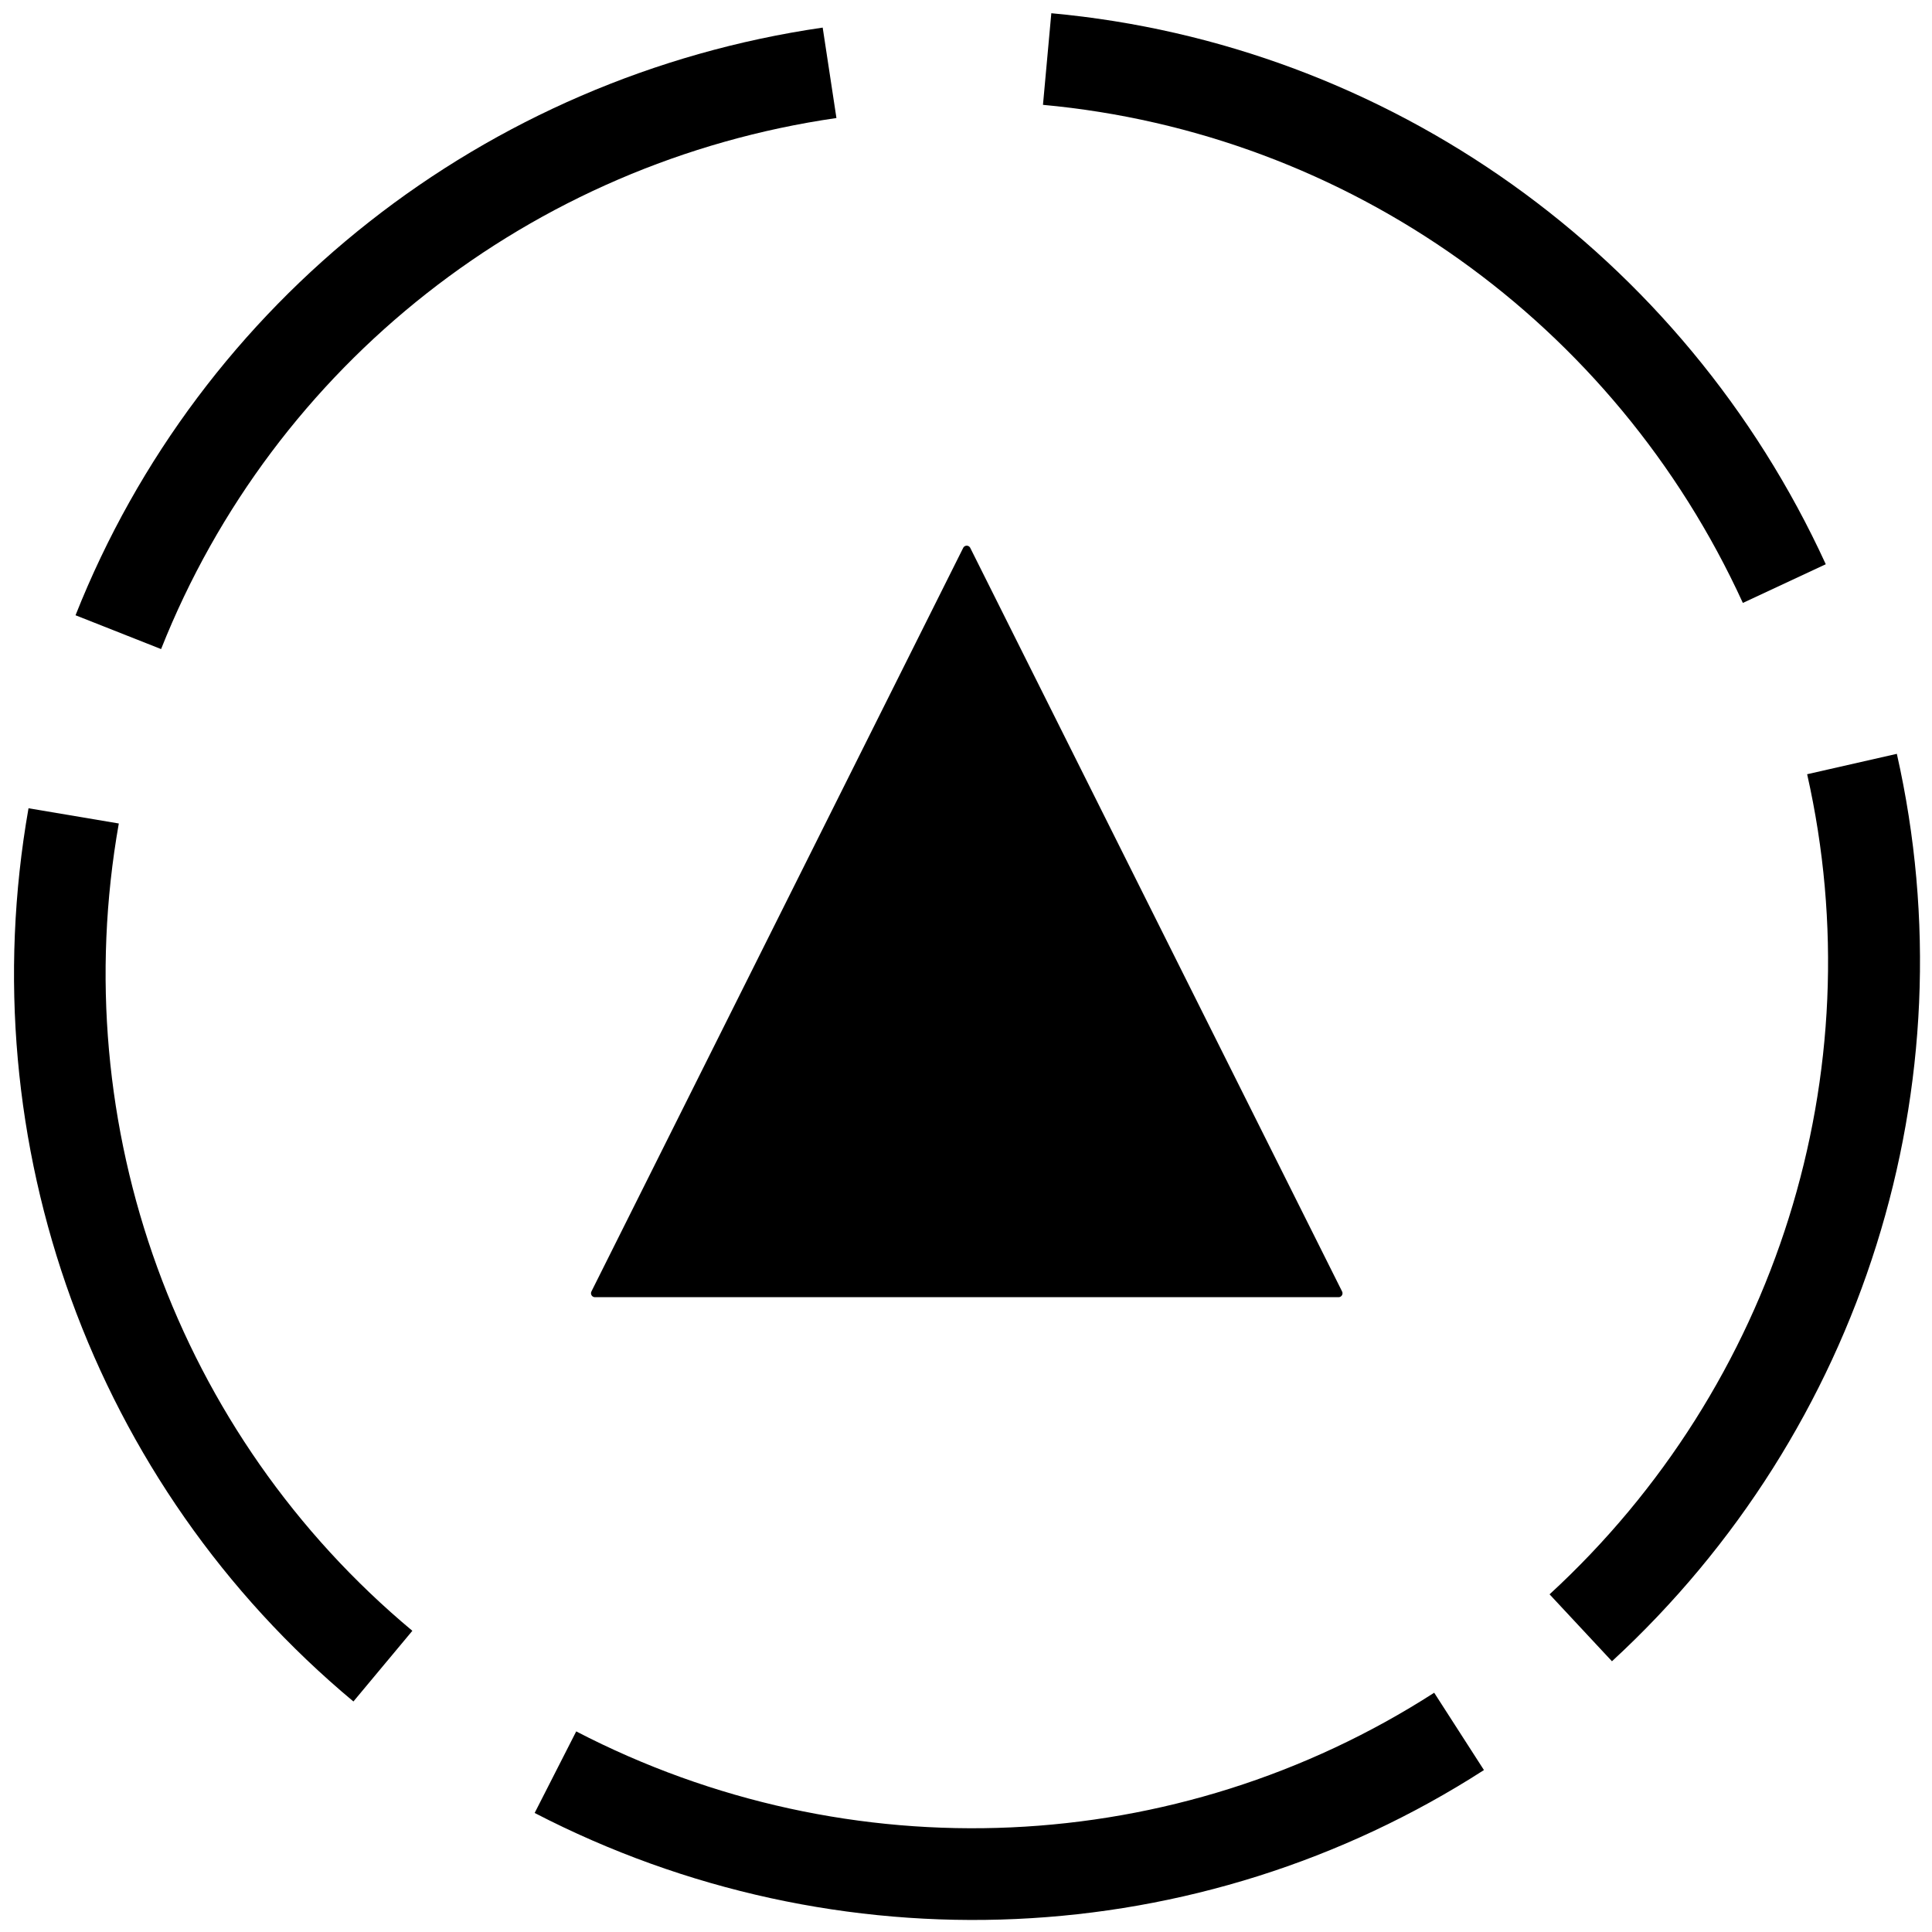 <?xml version="1.0" encoding="UTF-8" standalone="no"?>
<!DOCTYPE svg PUBLIC "-//W3C//DTD SVG 1.1//EN" "http://www.w3.org/Graphics/SVG/1.1/DTD/svg11.dtd">
<svg width="13px" height="13px" version="1.1" xmlns="http://www.w3.org/2000/svg" xmlns:xlink="http://www.w3.org/1999/xlink" xml:space="preserve" style="fill-rule:evenodd;clip-rule:evenodd;stroke-linecap:round;stroke-linejoin:round;stroke-miterlimit:1.414;">
    <g transform="matrix(0.887,0.003,-0.003,0.895,-1.477,-1.67)">
        <path d="M15.536,6.056c-1.086,-2.327 -3.331,-3.899 -5.889,-4.123l-0.061,0.689c2.313,0.203 4.342,1.623 5.322,3.727l0.628,-0.293Z" style="fill:#000;"/>
    </g>
    <g transform="matrix(0.271,0.845,-0.852,0.274,11.796,-3.609)">
        <path d="M15.536,6.056c-1.086,-2.327 -3.331,-3.899 -5.889,-4.123l-0.061,0.689c2.313,0.203 4.342,1.623 5.322,3.727l0.628,-0.293Z" style="fill:#000;"/>
    </g>
    <g transform="matrix(-0.701,0.544,-0.548,-0.707,17.807,8.029)">
        <path d="M15.536,6.056c-1.086,-2.327 -3.331,-3.899 -5.889,-4.123l-0.061,0.689c2.313,0.203 4.342,1.623 5.322,3.727l0.628,-0.293Z" style="fill:#000;"/>
    </g>
    <g transform="matrix(-0.729,-0.506,0.511,-0.735,8.423,17.751)">
        <path d="M15.536,6.056c-1.086,-2.327 -3.331,-3.899 -5.889,-4.123l-0.061,0.689c2.313,0.203 4.342,1.623 5.322,3.727l0.628,-0.293Z" style="fill:#000;"/>
    </g>
    <g transform="matrix(0.253,-0.85,0.858,0.255,-3.591,11.847)">
        <path d="M15.536,6.056c-1.086,-2.327 -3.331,-3.899 -5.889,-4.123l-0.061,0.689c2.313,0.203 4.342,1.623 5.322,3.727l0.628,-0.293Z" style="fill:#000;"/>
    </g>
    <g transform="matrix(0.481,0,0,0.481,-0.752,0.184)">
        <path d="M15.087,7.306l5.202,10.403l-10.403,0l5.201,-10.403Z" style="fill:#000;stroke-width:0.11px;stroke:#000;"/>
    </g>
</svg>

